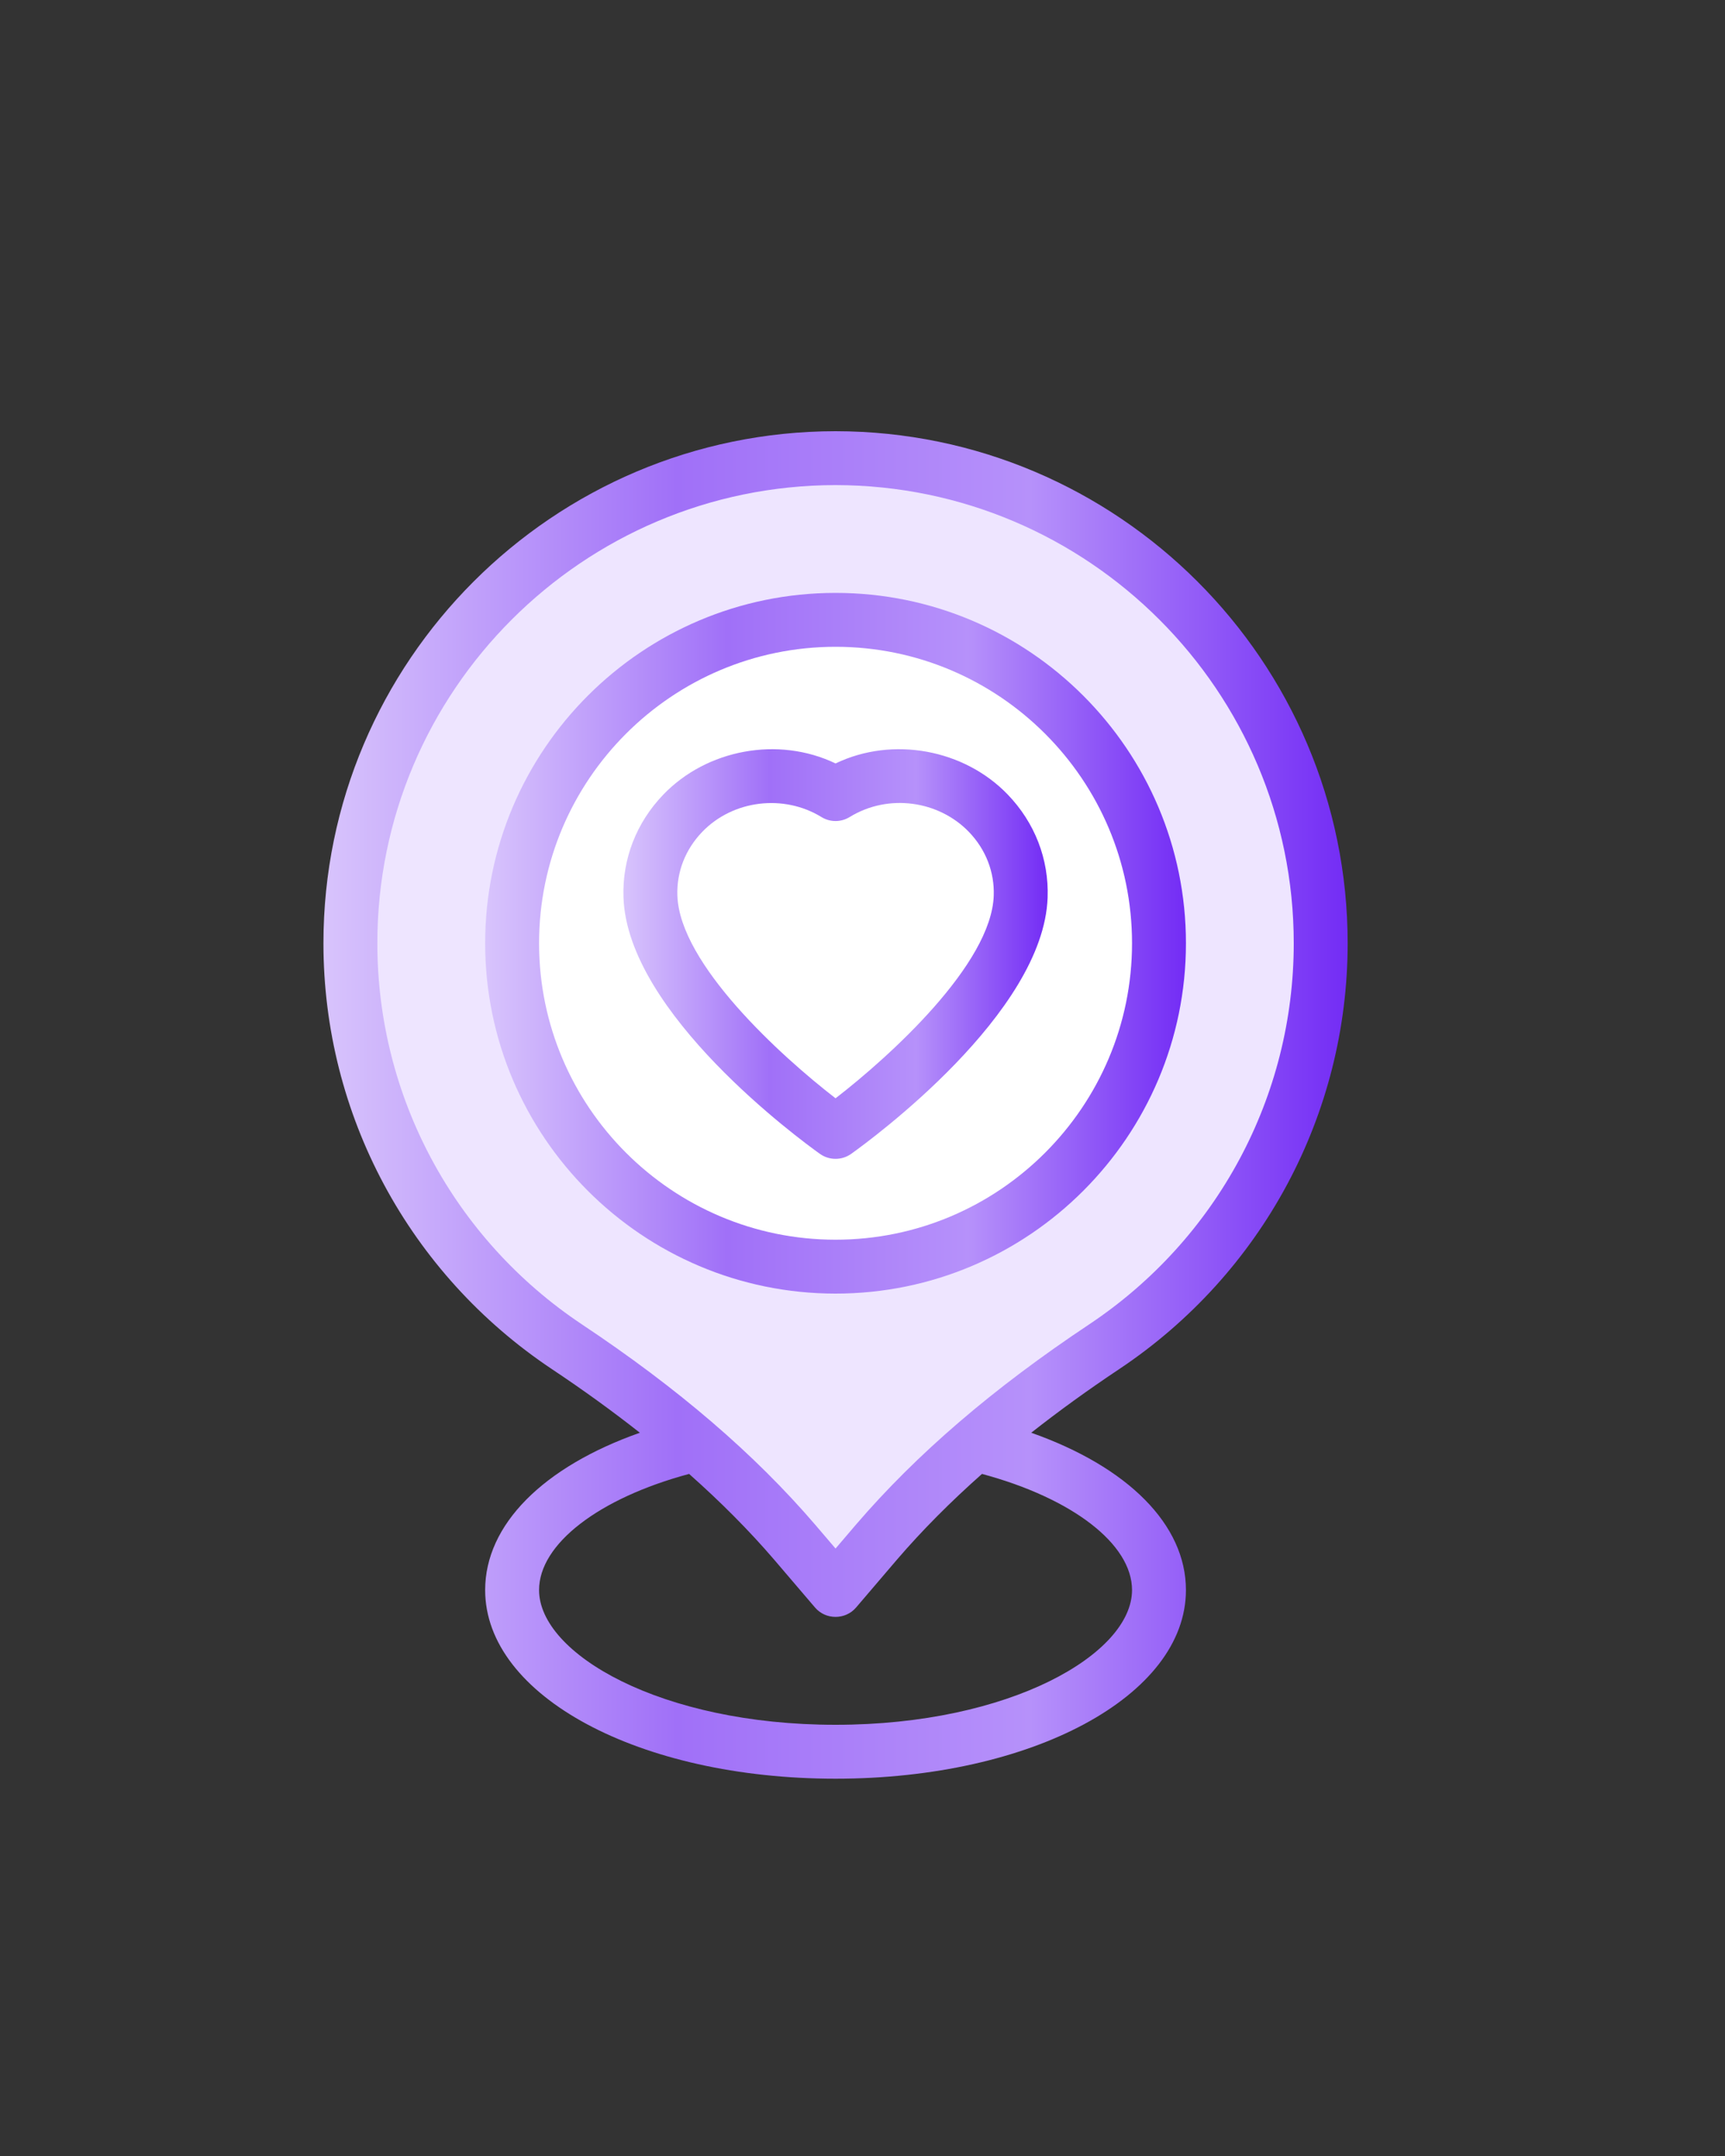 <svg width="64" height="80" viewBox="0 0 64 80" fill="none" xmlns="http://www.w3.org/2000/svg">
<rect x="0" y="0" width="64" height="80" fill="#333333" stroke="none"/>
<g id="favourite">
<g id="Group">
<path id="Vector 36" d="M15 44C16.5 49 22.5 51 24 52C25.2 52.8 28.833 56.333 30.5 58H31.5L39 51.5C41.167 49.667 45.9 45.4 47.5 43C49.5 40 49 33 48.5 30.5C48 28 43.5 21.5 41.5 20C39.5 18.5 34.5 17 30.5 17C26.499 17 21.5 19 19 21C16.5 23 13.5 31 12.5 34C11.5 37 13.5 39 15 44Z" fill="#EEE5FF"/>
<circle id="Ellipse 57" cx="31" cy="35" r="12" fill="white"/>
<path id="Vector" d="M37.386 29.48C35.778 27.811 33.131 27.305 31 28.328C28.868 27.305 26.222 27.811 24.614 29.48C23.607 30.524 23.081 31.883 23.132 33.303C23.28 37.601 29.689 42.293 30.42 42.815C30.767 43.062 31.233 43.062 31.581 42.814C32.311 42.293 38.72 37.601 38.868 33.305C38.919 31.883 38.393 30.524 37.386 29.48ZM31 40.753C28.977 39.19 25.218 35.775 25.131 33.232C25.1 32.357 25.427 31.519 26.053 30.868C27.199 29.678 29.08 29.46 30.477 30.317C30.798 30.515 31.202 30.515 31.523 30.317C32.964 29.432 34.83 29.71 35.947 30.868C36.573 31.518 36.9 32.357 36.869 33.234C36.782 35.775 33.023 39.19 31 40.753Z" fill="url(#paint0_linear_2002_170)"/>
<path id="Vector_2" d="M50 35C50 24.534 41.477 16.01 30.999 16C20.523 16.01 12 24.534 12 35C12 41.353 15.168 47.26 20.477 50.803C21.649 51.583 22.731 52.369 23.74 53.163C20.157 54.426 18 56.572 18 59C18 62.925 23.71 66 31 66C38.29 66 44 62.925 44 59C44 56.572 41.843 54.426 38.26 53.163C39.27 52.368 40.352 51.583 41.524 50.802C46.832 47.26 50 41.353 50 35ZM42 59C42 61.365 37.482 64 31 64C24.518 64 20 61.365 20 59C20 57.291 22.217 55.592 25.567 54.691C26.733 55.726 27.785 56.781 28.72 57.87C28.72 57.87 30.236 59.646 30.239 59.649C30.634 60.112 31.365 60.112 31.761 59.649L33.278 57.872C34.214 56.782 35.266 55.726 36.433 54.691C39.783 55.592 42 57.291 42 59ZM31.759 56.571L31 57.46L30.239 56.569C27.986 53.945 25.155 51.515 21.585 49.139C16.836 45.969 14 40.683 14 35C14 25.635 21.627 18.009 30.999 18C40.373 18.009 48 25.635 48 35C48 40.683 45.164 45.969 40.416 49.138C36.845 51.515 34.014 53.945 31.759 56.571Z" fill="url(#paint1_linear_2002_170)"/>
<path id="Vector_3" d="M31 22C23.832 22 18 27.831 18 35C18 42.169 23.832 48 31 48C38.168 48 44 42.169 44 35C44 27.831 38.168 22 31 22ZM31 46C24.935 46 20 41.065 20 35C20 28.935 24.935 24 31 24C37.065 24 42 28.935 42 35C42 41.065 37.065 46 31 46Z" fill="url(#paint2_linear_2002_170)"/>
</g>
</g>
<defs>
<linearGradient id="paint0_linear_2002_170" x1="23.129" y1="35.4" x2="38.871" y2="35.4" gradientUnits="userSpaceOnUse">
<stop stop-color="#D8C4FC"/>
<stop offset="0.345" stop-color="#A070F8"/>
<stop offset="0.69" stop-color="#B691FA"/>
<stop offset="1" stop-color="#732CF5"/>
</linearGradient>
<linearGradient id="paint1_linear_2002_170" x1="12" y1="41" x2="50" y2="41" gradientUnits="userSpaceOnUse">
<stop stop-color="#D8C4FC"/>
<stop offset="0.345" stop-color="#A070F8"/>
<stop offset="0.69" stop-color="#B691FA"/>
<stop offset="1" stop-color="#732CF5"/>
</linearGradient>
<linearGradient id="paint2_linear_2002_170" x1="18" y1="35" x2="44" y2="35" gradientUnits="userSpaceOnUse">
<stop stop-color="#D8C4FC"/>
<stop offset="0.345" stop-color="#A070F8"/>
<stop offset="0.69" stop-color="#B691FA"/>
<stop offset="1" stop-color="#732CF5"/>
</linearGradient>
</defs>
</svg>
